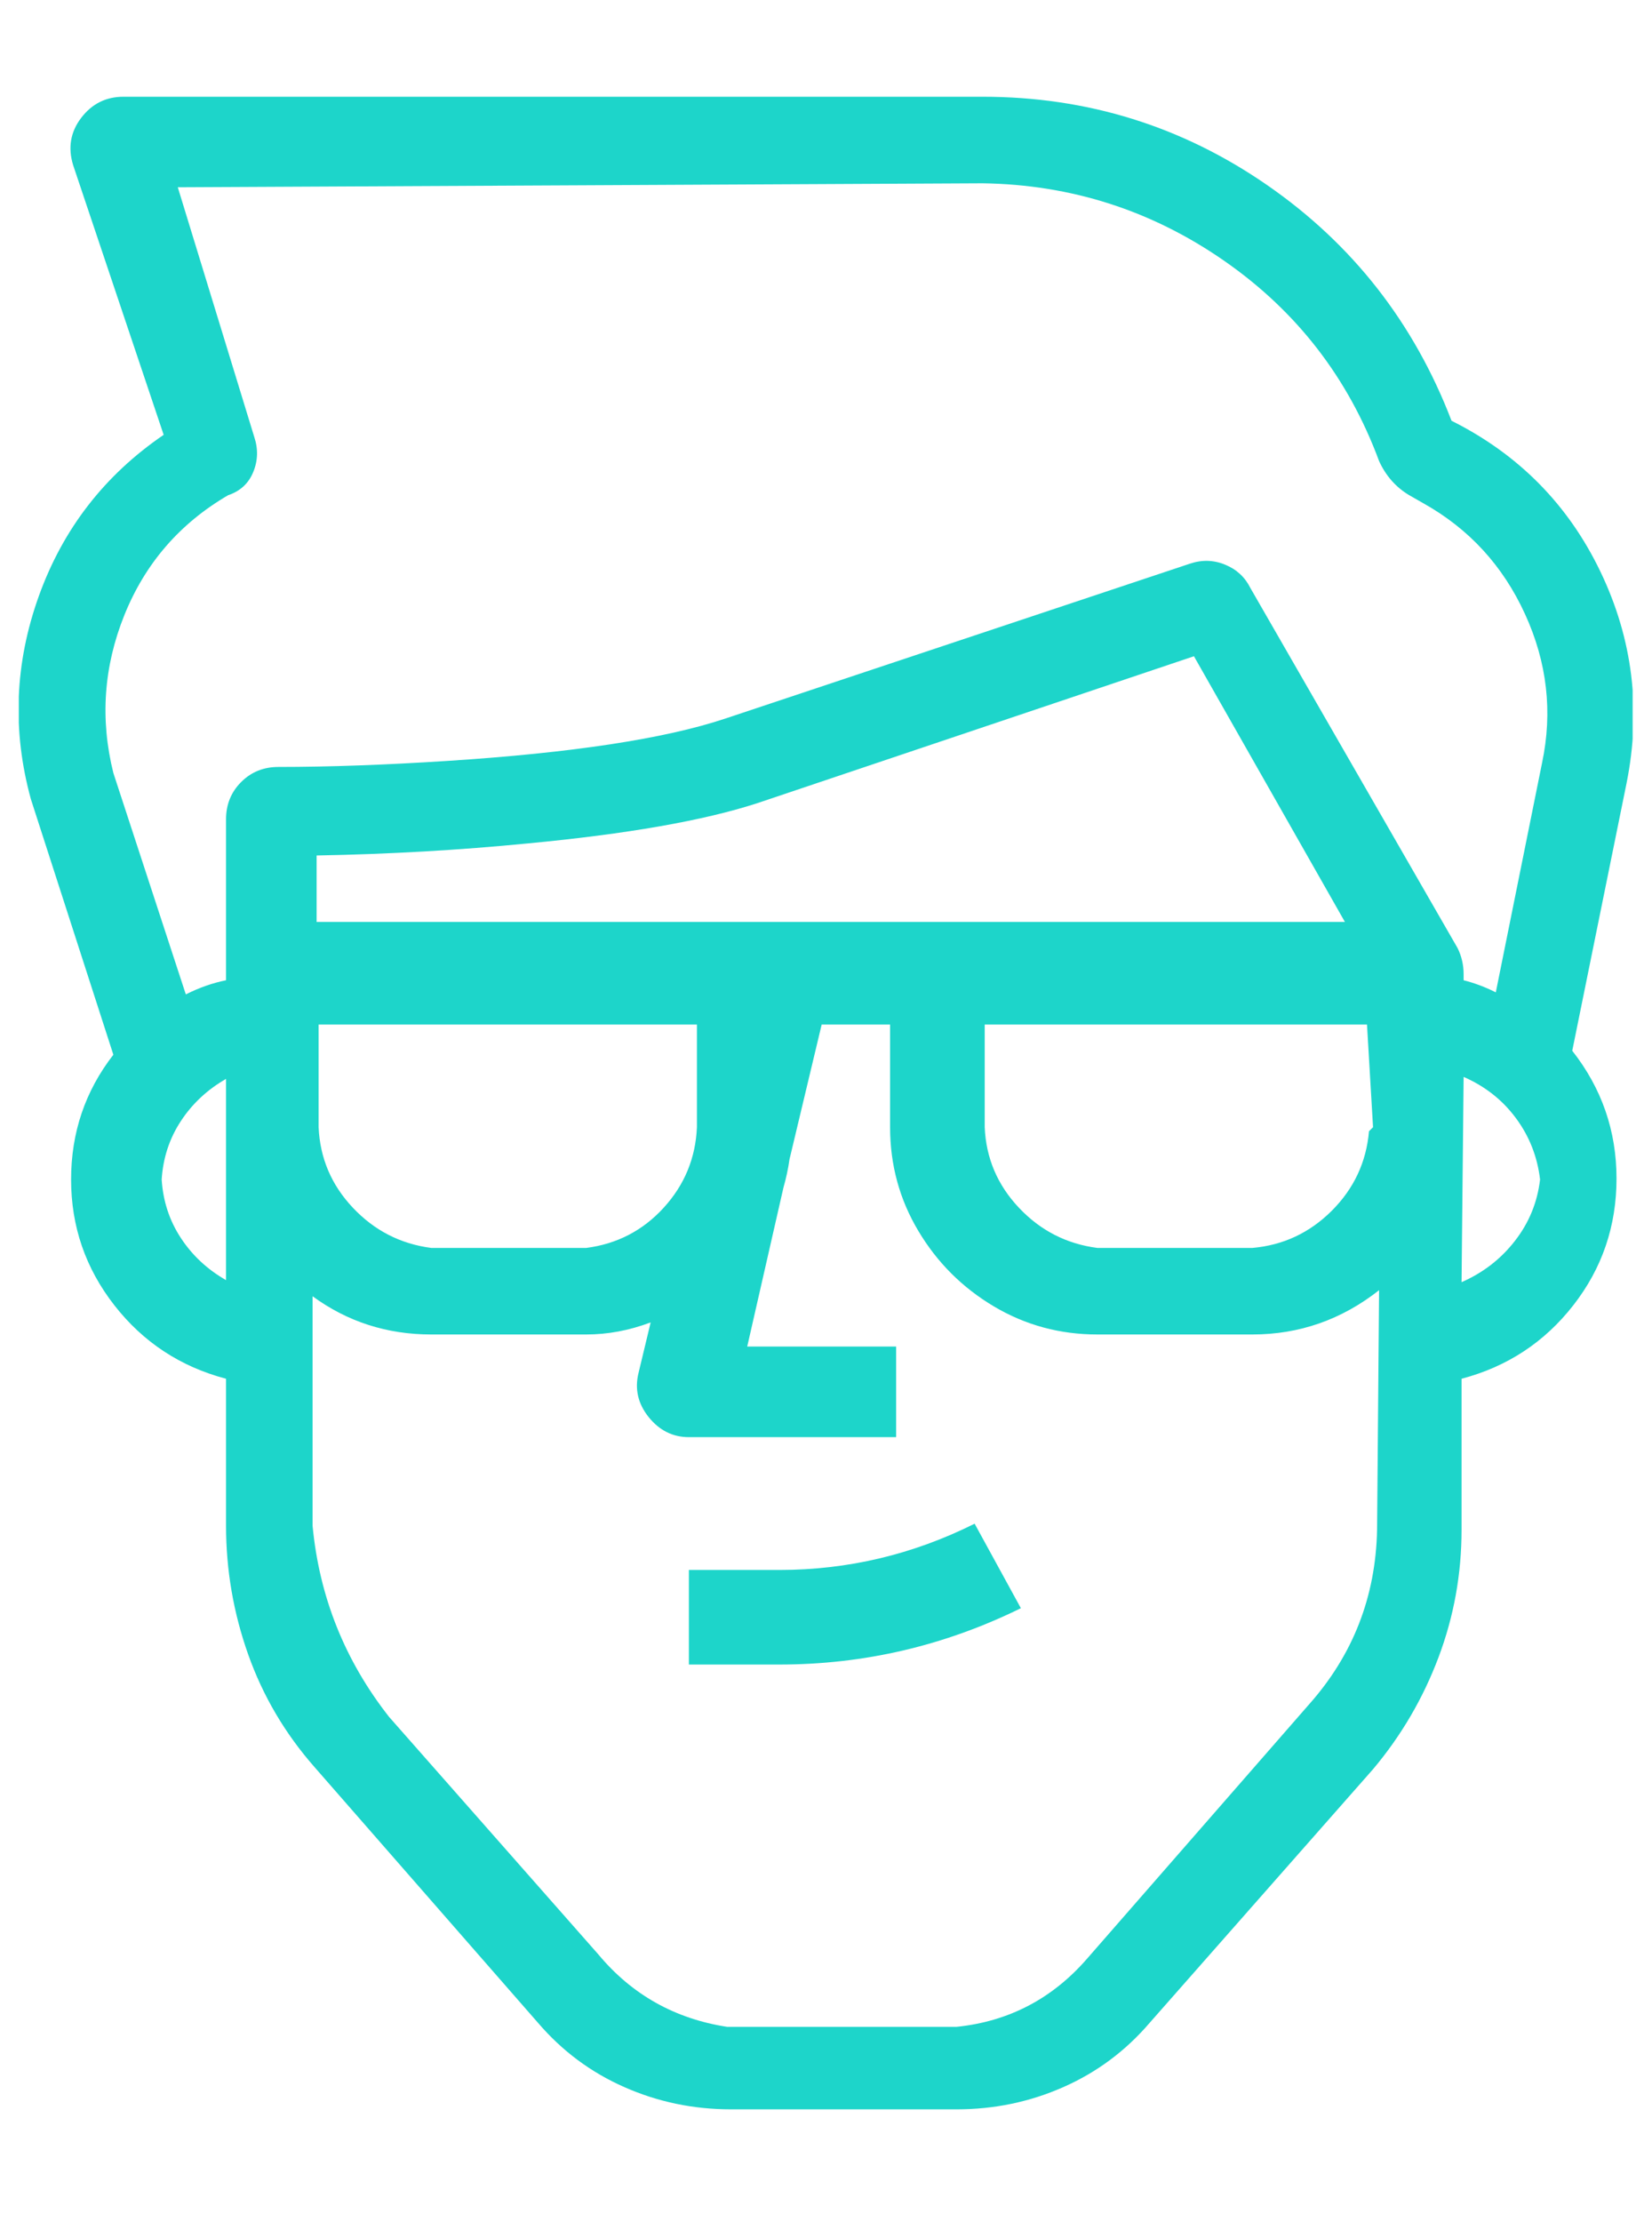 <svg width="29" height="39" viewBox="0 0 29 39" fill="none" xmlns="http://www.w3.org/2000/svg">
<g id="Icon" clip-path="url(#clip0_2_366)">
<path id="Vector" d="M12.835 37.022C12.175 37.022 11.551 36.893 10.963 36.633C10.374 36.374 9.868 35.998 9.444 35.503L5.523 31.017C5.005 30.428 4.616 29.769 4.357 29.039C4.098 28.309 3.968 27.555 3.968 26.778V24.199C3.168 23.988 2.514 23.558 2.008 22.91C1.502 22.262 1.248 21.527 1.248 20.702C1.248 19.878 1.496 19.148 1.99 18.512L0.542 14.026C0.212 12.825 0.259 11.636 0.683 10.458C1.107 9.281 1.837 8.339 2.873 7.632L1.284 2.899C1.19 2.593 1.237 2.316 1.425 2.069C1.613 1.822 1.861 1.698 2.167 1.698H17.25C19.087 1.698 20.753 2.216 22.249 3.252C23.744 4.288 24.821 5.666 25.481 7.385C26.658 7.974 27.53 8.857 28.095 10.034C28.66 11.212 28.813 12.448 28.554 13.743L27.6 18.442C28.118 19.101 28.377 19.849 28.377 20.685C28.377 21.521 28.124 22.262 27.618 22.91C27.112 23.558 26.458 23.988 25.657 24.199V26.849C25.657 27.626 25.522 28.374 25.251 29.092C24.98 29.81 24.598 30.464 24.103 31.052L20.182 35.503C19.758 35.998 19.252 36.374 18.663 36.633C18.075 36.893 17.45 37.022 16.791 37.022H12.835ZM5.487 26.778C5.605 28.026 6.053 29.145 6.83 30.134L10.503 34.302C11.092 35.009 11.846 35.432 12.764 35.574H16.791C17.709 35.48 18.475 35.079 19.087 34.373L22.973 29.922C23.75 29.051 24.15 28.026 24.174 26.849L24.209 22.645C23.55 23.163 22.808 23.422 21.984 23.422H19.264C18.604 23.422 17.998 23.257 17.445 22.928C16.891 22.598 16.45 22.157 16.12 21.603C15.79 21.05 15.625 20.443 15.625 19.784V17.982H14.424L13.859 20.349C13.836 20.514 13.8 20.679 13.753 20.844L13.117 23.634H15.731V25.224H12.093C11.81 25.224 11.575 25.106 11.386 24.871C11.198 24.635 11.139 24.376 11.21 24.093L11.422 23.21C11.045 23.352 10.668 23.422 10.291 23.422H7.571C6.794 23.422 6.1 23.199 5.487 22.751V26.778ZM25.657 22.504C26.034 22.339 26.346 22.098 26.593 21.78C26.841 21.462 26.988 21.103 27.035 20.702C26.988 20.302 26.847 19.943 26.611 19.625C26.376 19.307 26.07 19.066 25.693 18.901L25.657 22.504ZM2.838 20.702C2.862 21.079 2.973 21.421 3.174 21.727C3.374 22.033 3.639 22.28 3.968 22.468V18.936C3.639 19.125 3.374 19.372 3.174 19.678C2.973 19.984 2.862 20.326 2.838 20.702ZM17.286 19.784C17.309 20.326 17.509 20.797 17.886 21.197C18.263 21.597 18.722 21.833 19.264 21.903H21.984C22.525 21.856 22.99 21.638 23.379 21.25C23.768 20.861 23.985 20.396 24.032 19.855L24.103 19.784L23.997 17.982H17.286V19.784ZM5.593 19.784C5.617 20.326 5.817 20.797 6.194 21.197C6.571 21.597 7.03 21.833 7.571 21.903H10.291C10.833 21.833 11.286 21.597 11.651 21.197C12.016 20.797 12.211 20.326 12.234 19.784V17.982H5.593V19.784ZM3.121 3.287L4.463 7.668C4.534 7.88 4.528 8.086 4.445 8.286C4.363 8.486 4.216 8.621 4.004 8.692C3.156 9.187 2.55 9.887 2.184 10.794C1.819 11.7 1.755 12.625 1.99 13.567L3.262 17.453C3.497 17.335 3.733 17.252 3.968 17.205V14.379C3.968 14.12 4.057 13.902 4.233 13.726C4.41 13.549 4.628 13.461 4.887 13.461C5.782 13.461 6.771 13.425 7.854 13.355C10.044 13.214 11.669 12.966 12.729 12.613L20.889 9.893C21.101 9.822 21.307 9.828 21.507 9.911C21.707 9.993 21.854 10.129 21.948 10.317L25.587 16.64C25.657 16.781 25.693 16.934 25.693 17.099V17.205C25.881 17.252 26.07 17.323 26.258 17.417L27.07 13.39C27.259 12.495 27.159 11.624 26.77 10.776C26.382 9.928 25.787 9.281 24.986 8.833L24.739 8.692C24.503 8.551 24.327 8.351 24.209 8.092C23.668 6.632 22.761 5.46 21.489 4.577C20.218 3.694 18.805 3.24 17.25 3.217L3.121 3.287ZM23.609 16.181L20.959 11.518L13.294 14.097C12.352 14.403 11.01 14.638 9.267 14.803C8.066 14.921 6.83 14.992 5.558 15.015V16.181H16.544H23.609ZM12.093 29.215V27.555H13.682C14.883 27.555 16.026 27.284 17.109 26.743L17.921 28.226C16.579 28.886 15.166 29.215 13.682 29.215H12.093Z" fill="#1DD5CA"/>
</g>
<defs>
<clipPath id="clip0_2_366">
<rect width="28.33" height="38.72" fill="white" transform="matrix(1 0 0 -1 0.33 38.72)"/>
</clipPath>
</defs>
</svg>

